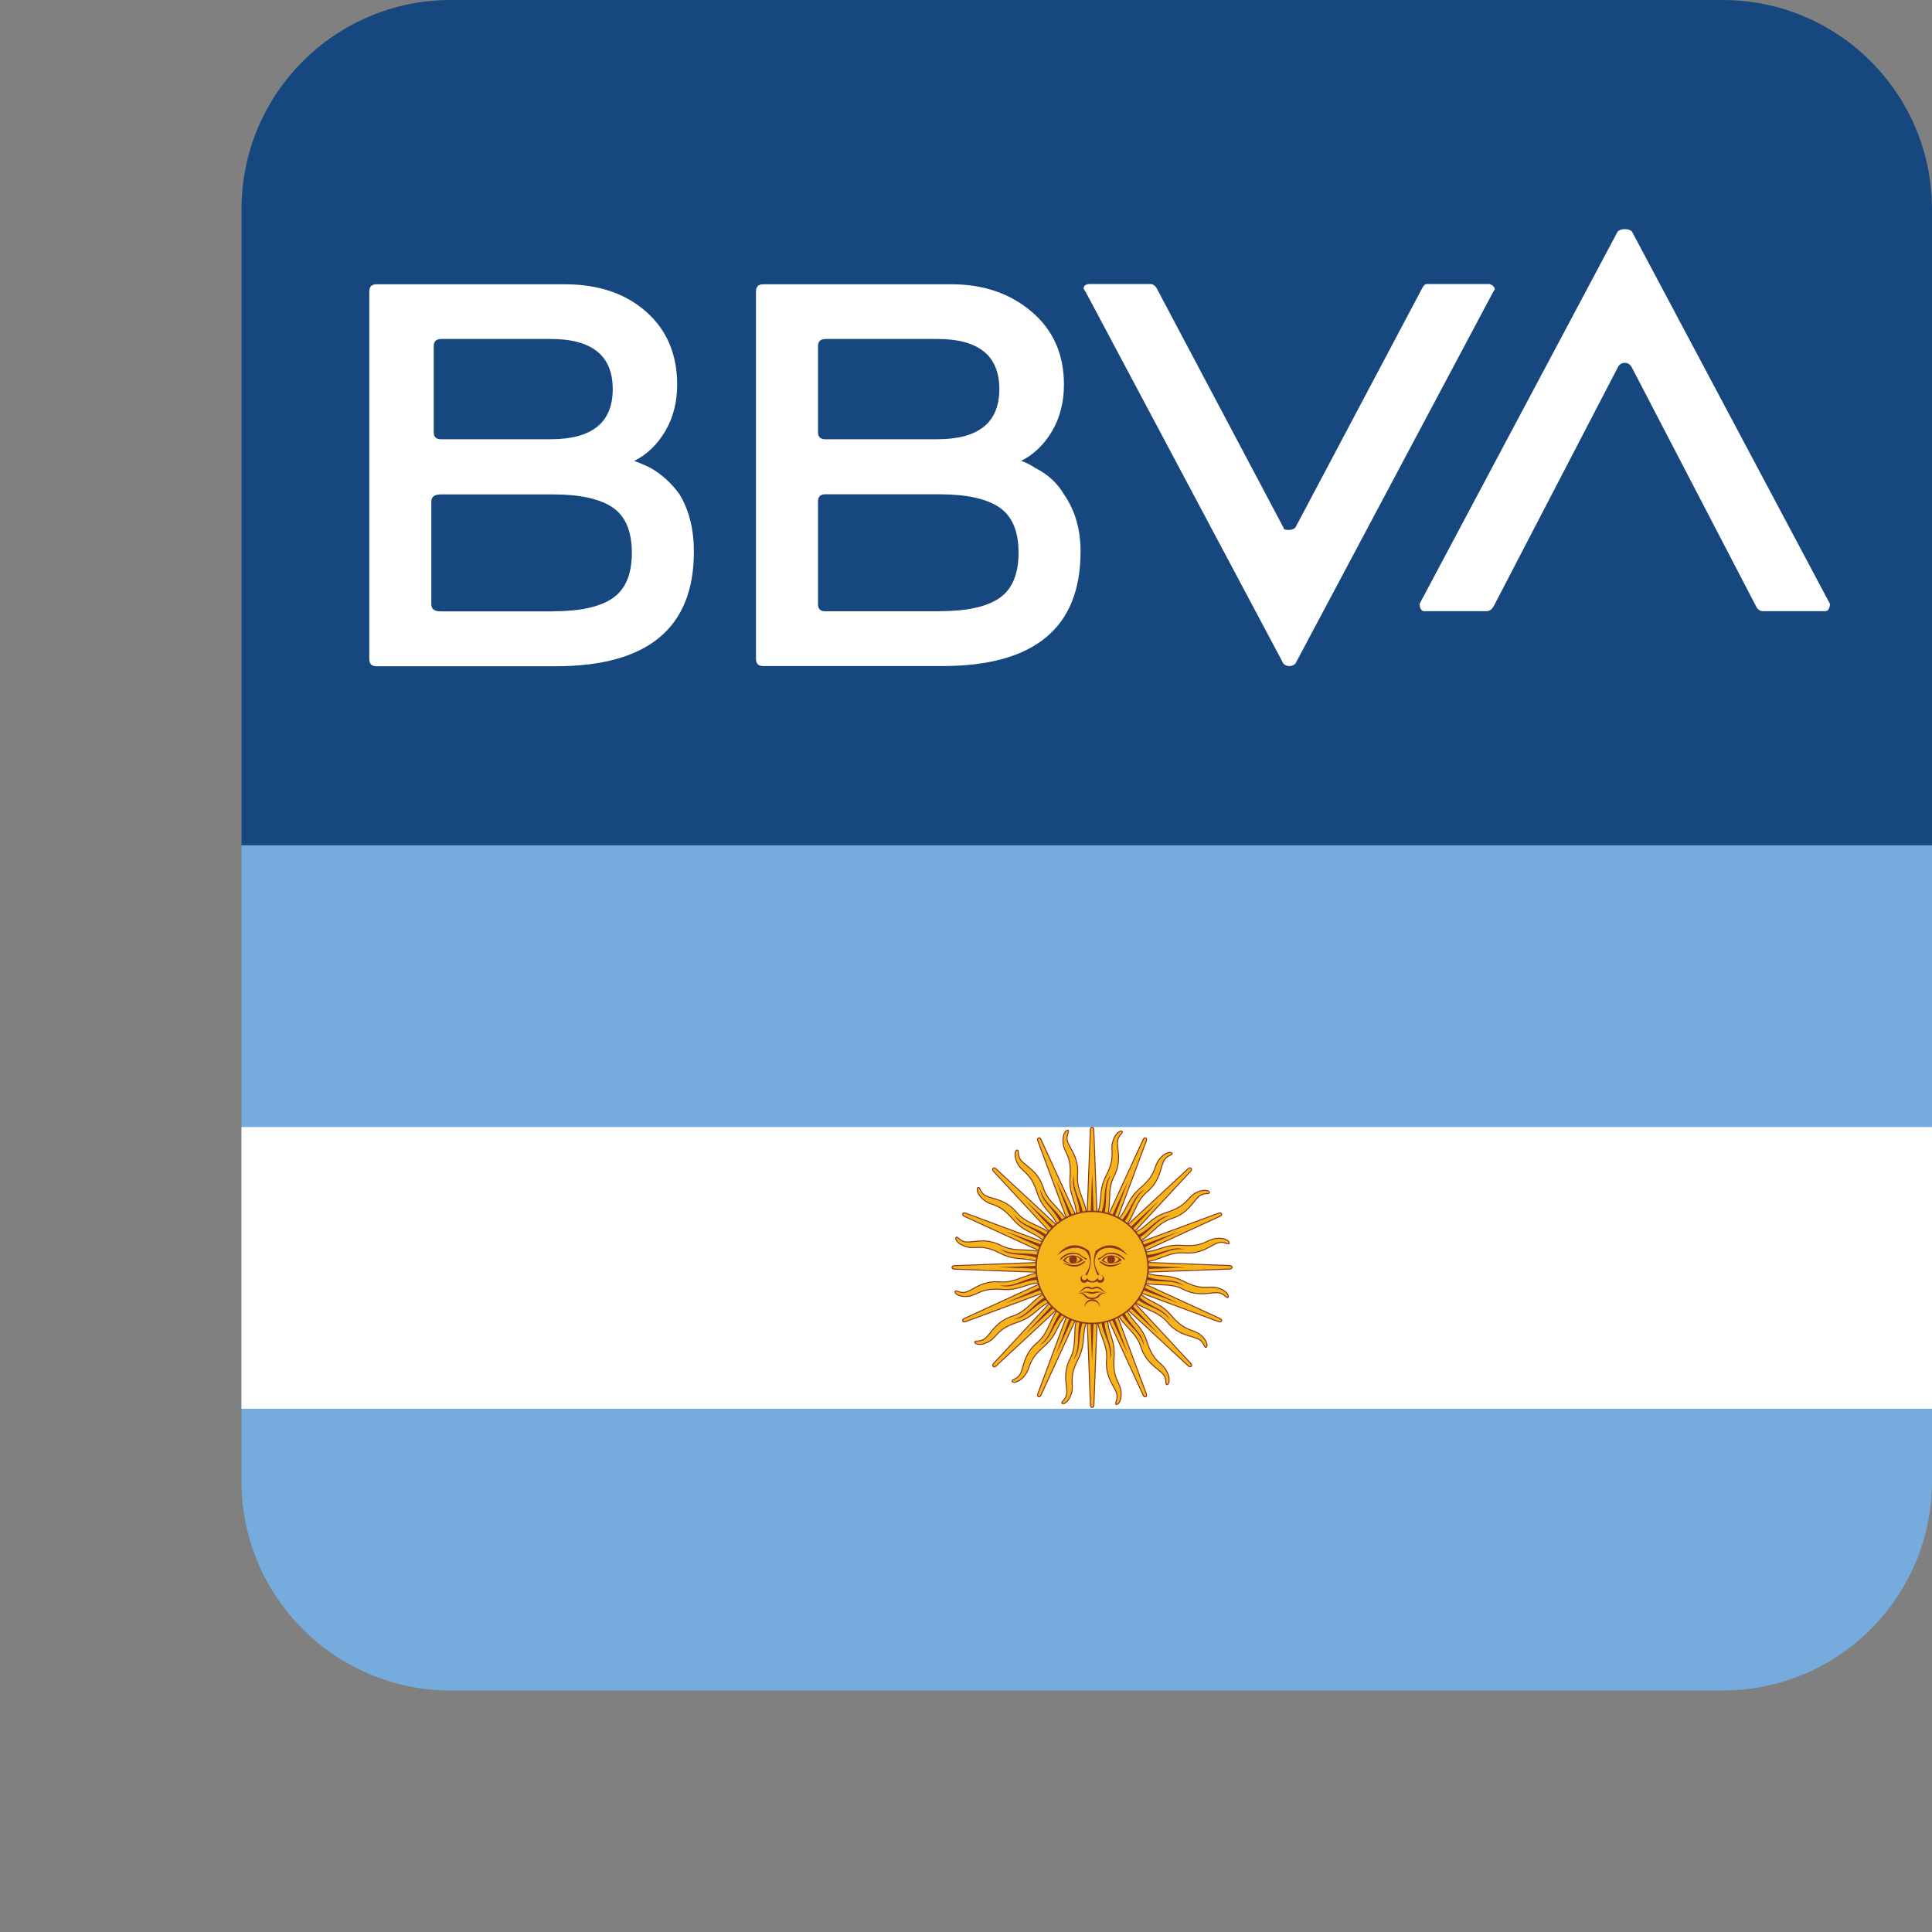 <?xml version="1.0" encoding="UTF-8"?>
<svg id="Layer_1" data-name="Layer 1" xmlns="http://www.w3.org/2000/svg" viewBox="0 0 200 200">
  <rect x="0" y="0" width="200" height="200" fill="#808080" stroke="none"/>
  <defs>
    <style>
      .cls-1 {
        fill: none;
      }

      .cls-2, .cls-3, .cls-4, .cls-5, .cls-6, .cls-7 {
        stroke-width: .1px;
      }

      .cls-2, .cls-3, .cls-4, .cls-5, .cls-6, .cls-7, .cls-8 {
        fill: #f5b41a;
        stroke: #85361b;
      }

      .cls-3 {
        stroke-miterlimit: 4;
      }

      .cls-4 {
        stroke-miterlimit: 4;
      }

      .cls-5 {
        stroke-miterlimit: 4;
      }

      .cls-6 {
        stroke-miterlimit: 4;
      }

      .cls-9 {
        fill: #fff;
      }

      .cls-10 {
        fill: #16477f;
      }

      .cls-11 {
        fill: #85361b;
      }

      .cls-12 {
        fill: #75acdd;
      }

      .cls-13 {
        fill: #84371b;
      }

      .cls-7 {
        stroke-miterlimit: 10;
      }

      .cls-8 {
        stroke-width: .15px;
      }
    </style>
  </defs>
  <rect class="cls-1" y="0" width="200" height="200"/>
  <path class="cls-12" d="m200,87.5v65.83c0,11.97-9.7,21.67-21.67,21.67H46.67c-11.97,0-21.67-9.7-21.67-21.67v-65.83h175Z"/>
  <rect class="cls-9" x="25" y="116.67" width="175" height="29.16"/>
  <g>
    <g id="rays">
      <path id="ray1" class="cls-2" d="m112.39,131.47l5.94,12.94s.1.25.27.18c.16-.07.06-.32.06-.32l-4.95-13.35m-.14,5.03c-.07,1.97,1.14,3.05.98,4.81-.16,1.76.81,2.75,1.03,3.43.22.68-.24,1.09-.04,1.19.2.1.64-.44.5-1.41-.14-.97-.88-1.26-.71-3.41.17-2.15-.88-2.65-.62-4.6"/>
      <path id="ray1-2" data-name="ray1" class="cls-5" d="m112.34,131.2l.54,14.23s0,.27.18.27c.18,0,.18-.27.18-.27l.54-14.23m-2.06,4.6c-.82,1.79-.12,3.25-.93,4.82-.82,1.56-.31,2.85-.36,3.57-.05.72-.64.92-.49,1.08.15.17.76-.16,1-1.12.24-.95-.33-1.5.65-3.42.98-1.92.2-2.78,1.19-4.49"/>
      <path id="ray1-3" data-name="ray1" class="cls-3" d="m112.39,130.92l-4.95,13.35s-.1.25.06.32c.16.07.27-.18.27-.18l5.94-12.94m-3.66,3.46c-1.44,1.34-1.35,2.96-2.71,4.09-1.35,1.13-1.37,2.52-1.7,3.16-.32.64-.94.6-.87.81.07.21.77.14,1.35-.65.59-.79.27-1.51,1.91-2.91,1.64-1.39,1.25-2.49,2.82-3.69"/>
      <path id="ray1-4" data-name="ray1" class="cls-4" d="m112.55,130.69l-9.68,10.44s-.19.19-.06.32c.13.13.32-.06.32-.06l10.44-9.68m-4.7,1.8c-1.85.69-2.38,2.22-4.07,2.74-1.68.53-2.23,1.8-2.78,2.27-.55.47-1.1.19-1.11.42-.01.22.65.42,1.5-.08.84-.5.83-1.3,2.88-1.96,2.05-.66,2.11-1.82,4.01-2.34"/>
      <path id="ray2" class="cls-11" d="m113.95,136.29c.09,1.89,1.17,2.73.96,4.45.46-1.36-.65-2.42-.59-4.43l-.37-.02Zm-1.23-4.94l4.07,8.89-3.41-9.16-.66.27Z"/>
      <path id="ray2-2" data-name="ray2" class="cls-11" d="m111.94,136.25c-.64,1.78.03,2.96-.82,4.48.95-1.08.32-2.48,1.15-4.32l-.33-.16Zm.75-5.03l.36,9.77.36-9.77h-.71Z"/>
      <path id="ray2-3" data-name="ray2" class="cls-11" d="m110.09,135.44c-1.27,1.4-1.1,2.75-2.47,3.82,1.29-.64,1.25-2.17,2.72-3.55l-.25-.27Zm2.62-4.36l-3.41,9.16,4.07-8.89-.66-.27Z"/>
      <path id="ray2-4" data-name="ray2" class="cls-11" d="m108.69,133.98c-1.71.81-2.07,2.12-3.74,2.59,1.43-.09,1.98-1.53,3.87-2.24l-.12-.35Zm4.09-3.03l-6.65,7.16,7.16-6.65-.5-.5Z"/>
    </g>
    <g id="rays-2" data-name="rays">
      <path id="ray1-5" data-name="ray1" class="cls-2" d="m112.78,130.54l-12.94,5.94s-.25.1-.18.27c.07.16.32.06.32.06l13.35-4.95m-5.03-.14c-1.97-.07-3.05,1.14-4.81.98-1.76-.16-2.75.81-3.43,1.03-.68.22-1.09-.24-1.19-.04-.1.2.44.64,1.41.5.97-.14,1.26-.88,3.41-.71,2.15.17,2.65-.88,4.6-.62"/>
      <path id="ray1-6" data-name="ray1" class="cls-4" d="m113.05,130.48l-14.23.54s-.27,0-.27.18c0,.18.27.18.27.18l14.23.54m-4.6-2.06c-1.79-.82-3.25-.12-4.82-.93-1.56-.82-2.85-.31-3.57-.36-.72-.05-.92-.64-1.08-.49-.17.15.16.76,1.12,1,.95.24,1.5-.33,3.42.65,1.92.98,2.78.2,4.49,1.19"/>
      <path id="ray1-7" data-name="ray1" class="cls-3" d="m113.33,130.54l-13.35-4.95s-.25-.1-.32.06c-.07.16.18.27.18.27l12.94,5.94m-3.46-3.66c-1.34-1.44-2.96-1.35-4.09-2.71-1.13-1.35-2.52-1.37-3.16-1.7-.64-.32-.6-.94-.81-.87-.21.07-.14.77.65,1.35.79.59,1.51.27,2.91,1.91,1.39,1.64,2.49,1.25,3.69,2.82"/>
      <path id="ray1-8" data-name="ray1" class="cls-5" d="m113.56,130.69l-10.44-9.68s-.19-.19-.32-.06c-.13.13.06.32.06.32l9.68,10.44m-1.8-4.7c-.69-1.85-2.22-2.38-2.74-4.07-.53-1.68-1.8-2.23-2.27-2.78-.47-.55-.19-1.1-.42-1.11-.22-.01-.42.65.08,1.5.5.84,1.3.83,1.96,2.88.66,2.05,1.82,2.11,2.34,4.01"/>
      <path id="ray2-5" data-name="ray2" class="cls-11" d="m107.96,132.1c-1.89.09-2.73,1.17-4.45.96,1.36.46,2.42-.65,4.43-.59l.02-.37Zm4.94-1.23l-8.89,4.07,9.16-3.41-.27-.66Z"/>
      <path id="ray2-6" data-name="ray2" class="cls-11" d="m108,130.08c-1.78-.64-2.96.03-4.48-.82,1.08.95,2.48.32,4.32,1.15l.16-.33Zm5.03.75l-9.77.36,9.77.36v-.71Z"/>
      <path id="ray2-7" data-name="ray2" class="cls-11" d="m108.82,128.23c-1.4-1.27-2.75-1.1-3.82-2.47.64,1.29,2.17,1.25,3.55,2.72l.27-.25Zm4.36,2.62l-9.16-3.41,8.89,4.07.27-.66Z"/>
      <path id="ray2-8" data-name="ray2" class="cls-11" d="m110.27,126.83c-.81-1.71-2.12-2.07-2.59-3.74.09,1.43,1.53,1.98,2.24,3.87l.35-.12Zm3.03,4.09l-7.16-6.65,6.65,7.16.5-.5Z"/>
    </g>
    <g id="rays-3" data-name="rays">
      <path id="ray1-9" data-name="ray1" class="cls-2" d="m113.71,130.92l-5.94-12.94s-.1-.25-.27-.18c-.16.07-.06.32-.06.32l4.95,13.35m.14-5.03c.07-1.97-1.14-3.05-.98-4.81.16-1.76-.81-2.75-1.03-3.43-.22-.68.24-1.09.04-1.19-.2-.1-.64.44-.5,1.41.14.97.88,1.26.71,3.41-.17,2.15.88,2.65.62,4.6"/>
      <path id="ray1-10" data-name="ray1" class="cls-5" d="m113.77,131.2l-.54-14.23s0-.27-.18-.27c-.18,0-.18.27-.18.27l-.54,14.23m2.06-4.6c.82-1.79.12-3.25.93-4.82.82-1.56.31-2.85.36-3.57.05-.72.64-.92.49-1.08-.15-.17-.76.16-1,1.12-.24.95.33,1.5-.65,3.42-.98,1.92-.2,2.78-1.19,4.49"/>
      <path id="ray1-11" data-name="ray1" class="cls-3" d="m113.71,131.47l4.95-13.35s.1-.25-.06-.32c-.16-.07-.27.18-.27.18l-5.94,12.94m3.66-3.46c1.44-1.34,1.35-2.96,2.71-4.09,1.35-1.13,1.37-2.52,1.7-3.16.32-.64.94-.6.87-.81-.07-.21-.77-.14-1.35.65-.59.79-.27,1.51-1.91,2.91-1.64,1.39-1.25,2.49-2.82,3.69"/>
      <path id="ray1-12" data-name="ray1" class="cls-4" d="m113.56,131.7l9.68-10.44s.19-.19.06-.32c-.13-.13-.32.06-.32.06l-10.44,9.68m4.7-1.8c1.85-.69,2.38-2.22,4.07-2.74,1.68-.53,2.23-1.8,2.78-2.27.55-.47,1.1-.19,1.11-.42.01-.22-.65-.42-1.5.08-.84.5-.83,1.3-2.88,1.96-2.05.66-2.11,1.82-4.01,2.34"/>
      <path id="ray2-9" data-name="ray2" class="cls-11" d="m112.15,126.1c-.09-1.89-1.17-2.73-.96-4.45-.46,1.36.65,2.42.59,4.43l.37.02Zm1.23,4.94l-4.07-8.89,3.41,9.16.66-.27Z"/>
      <path id="ray2-10" data-name="ray2" class="cls-11" d="m114.17,126.15c.64-1.78-.03-2.96.82-4.48-.95,1.08-.32,2.48-1.15,4.32l.33.16Zm-.75,5.03l-.36-9.77-.36,9.77h.71Z"/>
      <path id="ray2-11" data-name="ray2" class="cls-11" d="m116.02,126.96c1.27-1.4,1.1-2.75,2.47-3.82-1.29.64-1.25,2.17-2.72,3.55l.25.27Zm-2.62,4.36l3.41-9.16-4.07,8.89.66.27Z"/>
      <path id="ray2-12" data-name="ray2" class="cls-11" d="m117.42,128.42c1.71-.81,2.07-2.12,3.74-2.59-1.43.09-1.98,1.53-3.87,2.24l.12.35Zm-4.09,3.03l6.65-7.16-7.16,6.65.5.5Z"/>
    </g>
    <g id="rays-4" data-name="rays">
      <path id="ray1-13" data-name="ray1" class="cls-2" d="m113.33,131.86l12.94-5.94s.25-.1.18-.27c-.07-.16-.32-.06-.32-.06l-13.35,4.95m5.03.14c1.97.07,3.05-1.14,4.81-.98,1.76.16,2.75-.81,3.43-1.03.68-.22,1.09.24,1.19.04.1-.2-.44-.64-1.41-.5-.97.14-1.26.88-3.41.71-2.15-.17-2.65.88-4.6.62"/>
      <path id="ray1-14" data-name="ray1" class="cls-6" d="m113.05,131.91l14.23-.54s.27,0,.27-.18c0-.18-.27-.18-.27-.18l-14.23-.54m4.6,2.06c1.79.82,3.25.12,4.82.93,1.56.82,2.85.31,3.57.36.72.05.92.64,1.08.49.17-.15-.16-.76-1.12-1-.95-.24-1.5.33-3.42-.65-1.92-.98-2.78-.2-4.49-1.19"/>
      <path id="ray1-15" data-name="ray1" class="cls-3" d="m112.78,131.86l13.35,4.95s.25.1.32-.06c.07-.16-.18-.27-.18-.27l-12.94-5.94m3.46,3.66c1.34,1.44,2.96,1.35,4.09,2.71,1.13,1.35,2.52,1.37,3.16,1.7.64.32.6.94.81.87.21-.07.14-.77-.65-1.35-.79-.59-1.51-.27-2.91-1.91-1.39-1.64-2.49-1.25-3.69-2.82"/>
      <path id="ray1-16" data-name="ray1" class="cls-7" d="m112.55,131.7l10.44,9.68s.19.19.32.06c.13-.13-.06-.32-.06-.32l-9.68-10.44m1.8,4.7c.69,1.85,2.22,2.38,2.74,4.07.53,1.68,1.8,2.23,2.27,2.78.47.55.19,1.1.42,1.11.22.01.42-.65-.08-1.5-.5-.84-1.3-.83-1.96-2.88-.66-2.05-1.82-2.11-2.34-4.01"/>
      <path id="ray2-13" data-name="ray2" class="cls-11" d="m118.15,130.3c1.89-.09,2.73-1.17,4.45-.96-1.36-.46-2.42.65-4.43.59l-.02.37Zm-4.94,1.23l8.89-4.07-9.16,3.41.27.66Z"/>
      <path id="ray2-14" data-name="ray2" class="cls-11" d="m118.11,132.32c1.78.64,2.96-.03,4.48.82-1.08-.95-2.48-.32-4.32-1.15l-.16.33Zm-5.03-.75l9.77-.36-9.77-.36v.71Z"/>
      <path id="ray2-15" data-name="ray2" class="cls-11" d="m117.29,134.16c1.4,1.27,2.75,1.1,3.82,2.47-.64-1.29-2.17-1.25-3.55-2.72l-.27.25Zm-4.36-2.62l9.16,3.41-8.89-4.07-.27.66Z"/>
      <path id="ray2-16" data-name="ray2" class="cls-11" d="m115.83,135.56c.81,1.71,2.12,2.07,2.59,3.74-.09-1.43-1.53-1.98-2.24-3.87l-.35.12Zm-3.03-4.09l7.16,6.65-6.65-7.16-.5.5Z"/>
    </g>
    <circle class="cls-8" cx="113.05" cy="131.2" r="5.8"/>
    <g>
      <path id="loweyecontour" class="cls-13" d="m115.03,129.96c-.4,0-.77.17-1,.53.45.4,1.43.44,2.1-.05-.29-.31-.71-.48-1.1-.48h0Zm0,.09c.39,0,.75.17.8.35-.45.49-1.16.45-1.6.09.2-.31.51-.43.81-.44h0Z"/>
      <path id="uppalpebra" class="cls-11" d="m115.11,129.68c-.58,0-.71.13-.98.36-.27.22-.4.18-.45.22-.04.04,0,.18.09.13s.27-.13.53-.36c.27-.22.53-.22.8-.22.8,0,1.25.67,1.34.62.09-.04-.45-.76-1.34-.76h0Z"/>
      <path id="eyebrow_nose" data-name="eyebrow nose" class="cls-11" d="m116.71,129.95c-1.03-.89-2.32-1.03-3.03-.36-.17.23-.29.48-.33.74-.09.51.07,1.06.47,1.62-.04,0-.13.04-.18.09-.35-.68-.48-1.37-.36-2.03.03-.17.08-.34.14-.51.98-.8,2.32-.89,3.3.45h0Z"/>
      <circle id="pupil" class="cls-11" cx="115.02" cy="130.39" r=".4"/>
      <path id="lowpalpebra" class="cls-11" d="m116.18,130.66c-.76.58-1.52.54-1.96.27-.45-.27-.45-.36-.36-.36s.18.09.53.27c.36.18.89.18,1.78-.18h0Z"/>
      <path class="cls-11" d="m112.17,132c-.19.03-.33.2-.33.4,0,.22.18.4.4.4.13,0,.25-.06.33-.17.15.12.37.13.48.13.02,0,.04,0,.05,0,.11,0,.33-.01.48-.13.08.11.2.17.33.17.22,0,.4-.18.4-.4,0-.19-.14-.36-.33-.4.11.04.18.14.18.25,0,.15-.12.27-.27.27s-.26-.11-.27-.25c-.04.09-.22.35-.55.36-.34-.01-.51-.27-.55-.36,0,.14-.13.25-.27.25s-.27-.12-.27-.27c0-.11.07-.22.18-.25h0Z"/>
      <path class="cls-11" d="m112.6,133.19c-.45,0-.62.4-1.02.67.22-.09.4-.26.71-.44.31-.18.58.04.76.04h0c.18,0,.44-.22.76-.04.31.18.49.35.72.44-.4-.27-.58-.67-1.03-.67-.09,0-.27.05-.44.14h0c-.18-.09-.35-.14-.44-.14Z"/>
      <path class="cls-11" d="m112.45,133.71c-.18,0-.41.04-.74.14.8-.18.98.09,1.34.09h0c.36,0,.53-.27,1.34-.09-.89-.27-1.07-.09-1.34-.09h0c-.17,0-.3-.07-.59-.05h0Z"/>
      <path class="cls-11" d="m111.75,133.85c-.05,0-.11,0-.17,0,.94.09.49.63,1.47.63h0c.98,0,.54-.54,1.47-.63-.98-.09-.67.49-1.47.49h0c-.75,0-.52-.51-1.3-.5h0Z"/>
      <path class="cls-11" d="m113.86,135.3c0-.44-.36-.8-.8-.8s-.8.36-.8.8c.09-.37.42-.63.8-.63s.71.26.8.63h0Z"/>
      <path id="eyebrow_nose-2" data-name="eyebrow nose" class="cls-11" d="m109.45,129.95c1.03-.89,2.32-1.03,3.03-.36.17.23.29.48.33.74.09.51-.07,1.06-.47,1.62.04,0,.13.04.18.09.35-.68.48-1.37.36-2.03-.03-.17-.08-.34-.14-.51-.98-.8-2.32-.89-3.3.45h0Z"/>
      <path id="uppalpebra-2" data-name="uppalpebra" class="cls-11" d="m111.06,129.68c.58,0,.71.13.98.36.27.22.4.18.45.22.04.04,0,.18-.09.13s-.27-.13-.53-.36c-.27-.22-.53-.22-.8-.22-.8,0-1.25.67-1.34.62-.09-.04.45-.76,1.34-.76h0Z"/>
      <path id="loweyecontour-2" data-name="loweyecontour" class="cls-13" d="m111.03,129.96c-.4,0-.77.17-1,.53.45.4,1.43.44,2.1-.05-.29-.31-.71-.48-1.1-.48h0Zm0,.09c.39,0,.75.17.8.35-.45.49-1.16.45-1.6.09.2-.31.51-.43.81-.44h0Z"/>
      <circle id="pupil-2" data-name="pupil" class="cls-11" cx="111.08" cy="130.39" r=".4"/>
      <path id="lowpalpebra-2" data-name="lowpalpebra" class="cls-11" d="m109.98,130.66c.76.58,1.52.54,1.96.27.45-.27.45-.36.36-.36s-.18.09-.53.27c-.36.18-.89.18-1.78-.18h0Z"/>
    </g>
  </g>
  <path class="cls-10" d="m200,21.67v65.83H25V21.67C25,9.7,34.7,0,46.67,0h131.66c11.97,0,21.67,9.7,21.67,21.67Z"/>
  <path class="cls-9" d="m65.65,47.72c.5.17,1.07.41,1.73.74,1.15.66,2.14,1.57,2.97,2.72.99,1.65,1.48,3.62,1.48,5.93,0,7.91-4.78,11.86-14.33,11.86h-18.53c-.5,0-.74-.25-.74-.74V30.17c0-.5.25-.74.74-.74h19.52c3.46,0,6.26.95,8.4,2.84,2.14,1.89,3.21,4.41,3.21,7.54,0,1.81-.41,3.42-1.23,4.82-.83,1.4-1.9,2.43-3.22,3.09Zm-8.4,15.56c2.8,0,4.86-.45,6.18-1.36,1.31-.9,1.98-2.47,1.98-4.69s-.66-3.79-1.98-4.69c-1.32-.9-3.38-1.36-6.18-1.36h-11.61c-.66,0-.99.25-.99.74v10.63c0,.5.33.74.99.74h11.61Zm-11.61-28.18c-.5,0-.74.25-.74.74v8.89c0,.5.25.74.74.74h11.37c4.28,0,6.42-1.73,6.42-5.19s-2.14-5.19-6.42-5.19h-11.37Zm60.04,12.6c.5.17.99.41,1.48.74,1.31.66,2.3,1.57,2.97,2.72,1.15,1.65,1.73,3.62,1.73,5.93,0,7.91-4.78,11.86-14.33,11.86h-18.53c-.5,0-.74-.25-.74-.74V30.17c0-.5.25-.74.74-.74h19.52c3.29,0,6.05.95,8.28,2.84,2.22,1.89,3.34,4.41,3.34,7.54,0,1.81-.41,3.42-1.23,4.82-.83,1.4-1.9,2.43-3.22,3.09Zm-20.26-12.6c-.5,0-.74.25-.74.74v8.89c0,.5.25.74.74.74h11.61c4.28,0,6.42-1.73,6.42-5.19s-2.14-5.19-6.42-5.19h-11.61Zm11.86,28.17c2.8,0,4.86-.45,6.18-1.36,1.31-.9,1.98-2.47,1.98-4.69s-.66-3.79-1.98-4.69c-1.32-.9-3.38-1.36-6.18-1.36h-11.86c-.5,0-.74.25-.74.74v10.63c0,.5.25.74.74.74h11.86Zm49.91-33.37c.16-.33.33-.5.5-.5h6.42c.16,0,.33.09.5.25.16.17.16.33,0,.5l-20.51,38.55c-.17.17-.37.25-.62.25s-.46-.08-.62-.25l-20.51-38.55c-.17-.16-.21-.33-.12-.5.08-.16.29-.25.62-.25h6.18c.33,0,.58.17.74.5l13.09,24.71c0,.17.16.25.5.25s.58-.08.74-.25l13.09-24.71Zm7.41,32.87c-.17.33-.41.5-.74.5h-6.42c-.17,0-.29-.08-.37-.25-.09-.16-.12-.33-.12-.5l20.51-38.55c.16-.16.41-.25.74-.25s.58.09.74.25l20.5,38.55c0,.17-.04.33-.12.5-.09.17-.21.25-.37.25h-6.42c-.33,0-.58-.16-.74-.5l-12.85-24.71c-.17-.33-.41-.5-.74-.5s-.58.17-.74.5l-12.84,24.71Z"/>
</svg>